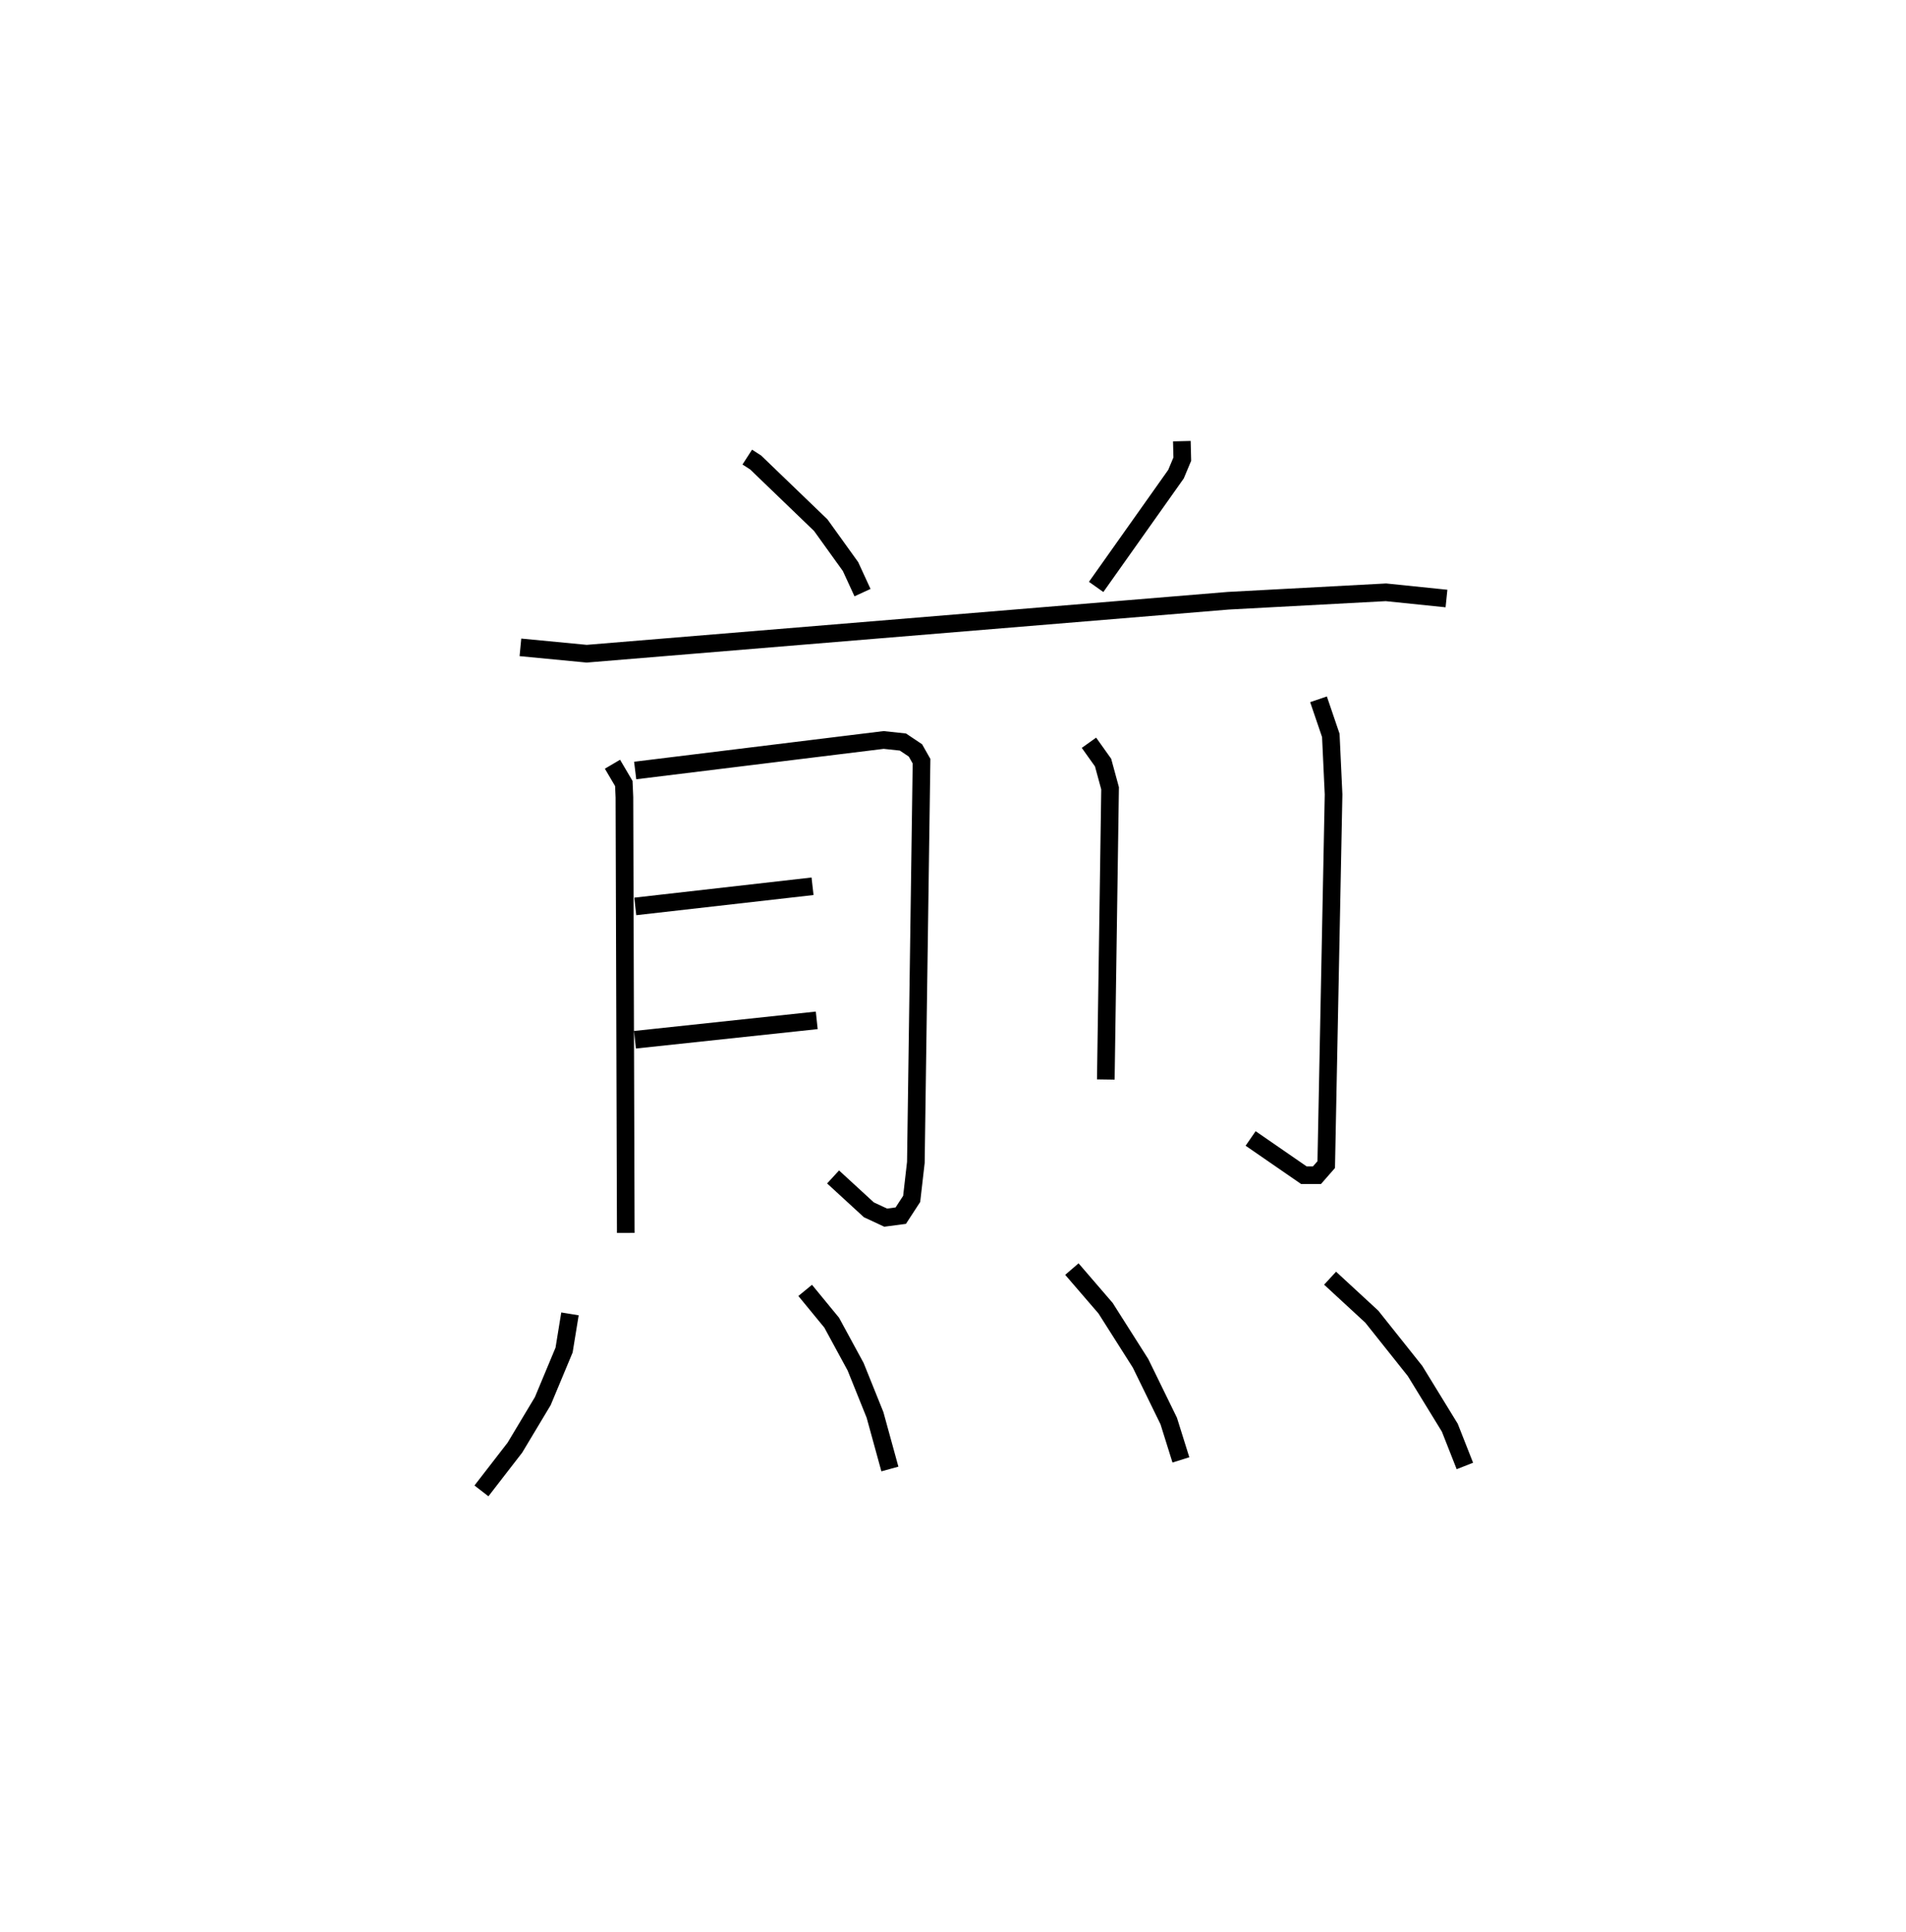<?xml version="1.0" encoding="utf-8" ?>
<svg baseProfile="full" height="109.493" version="1.1" width="108.021" xmlns="http://www.w3.org/2000/svg" xmlns:ev="http://www.w3.org/2001/xml-events" xmlns:xlink="http://www.w3.org/1999/xlink"><defs /><rect fill="white" height="109.493" width="108.021" x="0" y="0" /><path d="M25,25 m0.0,0.0 m17.351,0.904 l0.477,0.308 3.688,3.551 l1.687,2.346 0.679,1.476 m18.098,-8.584 l0.025,1.019 -0.356,0.851 l-4.526,6.391 m-32.629,3.425 l3.757,0.36 36.361,-3.002 l8.934,-0.478 3.432,0.353 m-47.267,9.39 l0.643,1.093 0.034,0.78 l0.077,24.69 m0.533,-26.207 l14.081,-1.73 1.093,0.117 l0.709,0.475 0.346,0.611 l-0.322,22.737 -0.237,2.068 l-0.618,0.949 -0.856,0.113 l-0.953,-0.444 -2.027,-1.862 m-11.211,-15.331 l10.047,-1.142 m-10.065,8.698 l10.303,-1.1 m15.428,-15.731 l0.8,1.123 0.397,1.458 l-0.242,16.503 m12.055,-21.547 l0.697,2.047 0.156,3.345 l-0.416,20.978 -0.524,0.599 l-0.743,0.001 -3.018,-2.082 m-38.575,9.941 l-0.334,2.051 -1.207,2.893 l-1.582,2.639 -1.894,2.449 m18.347,-11.363 l1.502,1.829 1.357,2.498 l1.099,2.729 0.843,3.067 m10.314,-11.33 l1.91,2.217 1.983,3.125 l1.596,3.268 0.69,2.204 m8.455,-10.298 l2.363,2.18 2.45,3.076 l1.972,3.217 0.854,2.169 " fill="none" stroke="black" stroke-width="1" /></svg>